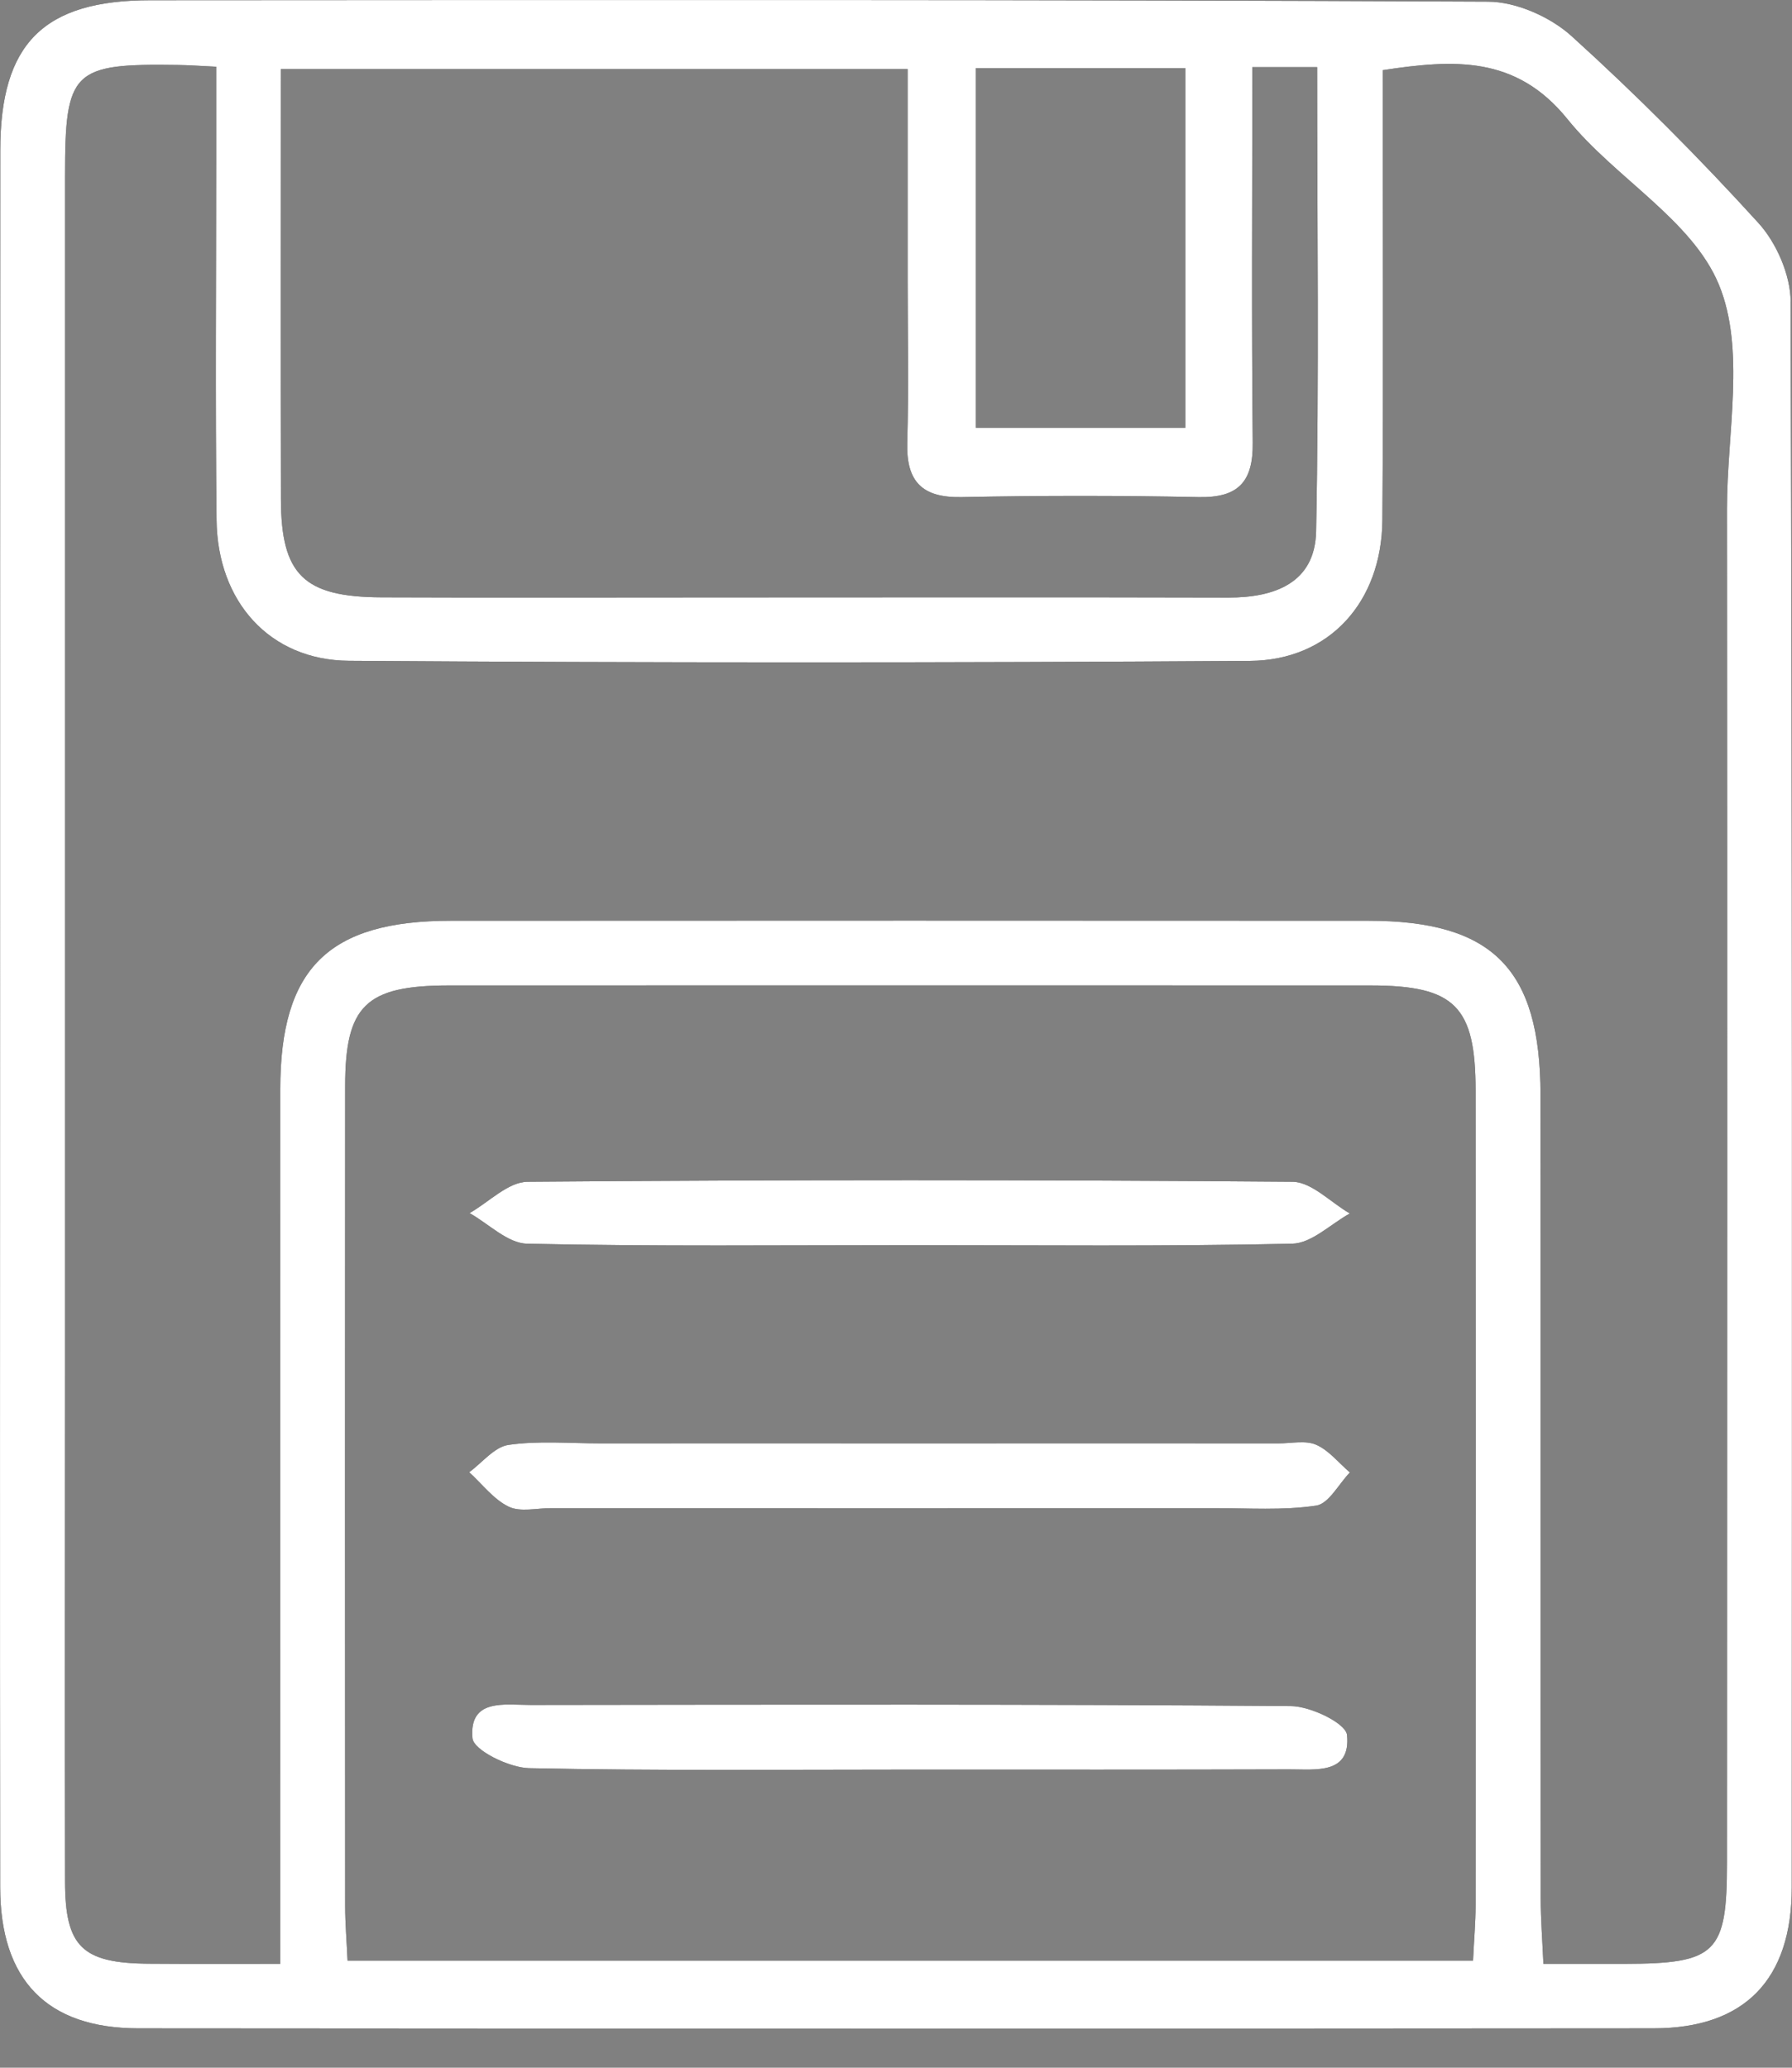 <svg width="39" height="45" viewBox="0 0 39 45" fill="none" xmlns="http://www.w3.org/2000/svg">
<rect x="0" y="0" width="39" height="45" fill="#808080" stroke="none"/>
<path d="M38.971 6.566C38.968 5.986 38.662 5.282 38.265 4.848C36.977 3.432 35.619 2.068 34.201 0.784C33.738 0.366 32.997 0.038 32.383 0.036C22.681 -0.012 12.978 0 3.275 0.005C0.946 0.005 0.006 0.947 0.006 3.274C0.002 9.535 0.002 15.795 0.002 22.054C0.002 28.313 -0.003 34.73 0.004 41.07C0.004 43.088 1.019 44.141 3.004 44.143C13.998 44.152 24.991 44.152 35.988 44.143C37.968 44.143 38.995 43.083 38.995 41.075C38.999 29.571 39.009 18.067 38.968 6.566H38.971ZM21.239 1.482H25.796V9.311H21.239V1.482ZM6.112 1.504H19.754V6.113C19.754 7.286 19.778 8.461 19.745 9.634C19.721 10.482 20.068 10.836 20.927 10.819C22.648 10.784 24.371 10.784 26.091 10.819C26.955 10.836 27.274 10.482 27.264 9.632C27.236 6.939 27.255 4.246 27.255 1.461H28.666C28.666 4.86 28.709 8.214 28.643 11.565C28.619 12.681 27.75 13.007 26.731 13.005C23.054 12.995 19.376 13.002 15.699 13.002C13.233 13.002 10.769 13.01 8.302 13C6.61 12.993 6.117 12.509 6.114 10.862C6.107 7.772 6.112 4.683 6.112 1.504ZM32.114 41.462C32.114 41.844 32.079 42.227 32.058 42.67H7.564C7.545 42.243 7.512 41.863 7.512 41.483C7.509 35.535 7.507 29.588 7.512 23.64C7.512 21.889 7.958 21.45 9.754 21.447C16.445 21.445 23.136 21.445 29.827 21.447C31.664 21.447 32.114 21.898 32.114 23.739C32.119 29.647 32.117 35.554 32.114 41.462ZM37.585 40.537C37.585 42.51 37.354 42.736 35.348 42.739H33.59C33.566 42.215 33.531 41.762 33.531 41.311C33.526 35.479 33.531 29.647 33.526 23.817C33.523 21.086 32.485 20.038 29.778 20.038C23.122 20.034 16.469 20.034 9.815 20.038C7.148 20.038 6.1 21.074 6.1 23.704C6.098 29.576 6.1 35.446 6.1 41.318V42.739C5.022 42.739 4.125 42.743 3.23 42.736C1.786 42.724 1.418 42.368 1.415 40.945C1.408 37.188 1.415 33.43 1.415 29.673V3.84C1.415 1.532 1.571 1.378 3.882 1.414C4.111 1.416 4.337 1.435 4.705 1.452V3.448C4.705 6.071 4.684 8.693 4.713 11.315C4.731 13.09 5.867 14.369 7.594 14.381C14.13 14.426 20.665 14.426 27.203 14.383C28.933 14.371 30.07 13.099 30.085 11.324C30.108 8.081 30.092 4.836 30.092 1.527C31.635 1.294 32.992 1.201 34.116 2.596C35.143 3.868 36.825 4.784 37.408 6.193C37.991 7.6 37.585 9.424 37.585 11.065C37.593 20.89 37.59 30.713 37.585 40.537Z" fill="black"/>
<path d="M38.971 6.566C38.968 5.986 38.662 5.282 38.265 4.848C36.977 3.432 35.619 2.068 34.201 0.784C33.738 0.366 32.997 0.038 32.383 0.036C22.681 -0.012 12.978 0 3.275 0.005C0.946 0.005 0.006 0.947 0.006 3.274C0.002 9.535 0.002 15.795 0.002 22.054C0.002 28.313 -0.003 34.73 0.004 41.07C0.004 43.088 1.019 44.141 3.004 44.143C13.998 44.152 24.991 44.152 35.988 44.143C37.968 44.143 38.995 43.083 38.995 41.075C38.999 29.571 39.009 18.067 38.968 6.566H38.971ZM21.239 1.482H25.796V9.311H21.239V1.482ZM6.112 1.504H19.754V6.113C19.754 7.286 19.778 8.461 19.745 9.634C19.721 10.482 20.068 10.836 20.927 10.819C22.648 10.784 24.371 10.784 26.091 10.819C26.955 10.836 27.274 10.482 27.264 9.632C27.236 6.939 27.255 4.246 27.255 1.461H28.666C28.666 4.86 28.709 8.214 28.643 11.565C28.619 12.681 27.75 13.007 26.731 13.005C23.054 12.995 19.376 13.002 15.699 13.002C13.233 13.002 10.769 13.01 8.302 13C6.61 12.993 6.117 12.509 6.114 10.862C6.107 7.772 6.112 4.683 6.112 1.504ZM32.114 41.462C32.114 41.844 32.079 42.227 32.058 42.67H7.564C7.545 42.243 7.512 41.863 7.512 41.483C7.509 35.535 7.507 29.588 7.512 23.64C7.512 21.889 7.958 21.45 9.754 21.447C16.445 21.445 23.136 21.445 29.827 21.447C31.664 21.447 32.114 21.898 32.114 23.739C32.119 29.647 32.117 35.554 32.114 41.462ZM37.585 40.537C37.585 42.51 37.354 42.736 35.348 42.739H33.59C33.566 42.215 33.531 41.762 33.531 41.311C33.526 35.479 33.531 29.647 33.526 23.817C33.523 21.086 32.485 20.038 29.778 20.038C23.122 20.034 16.469 20.034 9.815 20.038C7.148 20.038 6.1 21.074 6.1 23.704C6.098 29.576 6.1 35.446 6.1 41.318V42.739C5.022 42.739 4.125 42.743 3.23 42.736C1.786 42.724 1.418 42.368 1.415 40.945C1.408 37.188 1.415 33.43 1.415 29.673V3.84C1.415 1.532 1.571 1.378 3.882 1.414C4.111 1.416 4.337 1.435 4.705 1.452V3.448C4.705 6.071 4.684 8.693 4.713 11.315C4.731 13.09 5.867 14.369 7.594 14.381C14.13 14.426 20.665 14.426 27.203 14.383C28.933 14.371 30.07 13.099 30.085 11.324C30.108 8.081 30.092 4.836 30.092 1.527C31.635 1.294 32.992 1.201 34.116 2.596C35.143 3.868 36.825 4.784 37.408 6.193C37.991 7.6 37.585 9.424 37.585 11.065C37.593 20.89 37.59 30.713 37.585 40.537Z" fill="white"/>
<path d="M28.058 38.507C25.32 38.516 22.582 38.512 19.844 38.512C17.106 38.512 14.288 38.54 11.513 38.481C11.079 38.471 10.307 38.091 10.283 37.83C10.203 36.956 10.984 37.105 11.548 37.105C17.064 37.098 22.58 37.086 28.093 37.129C28.523 37.133 29.29 37.501 29.316 37.759C29.401 38.625 28.627 38.505 28.058 38.507Z" fill="black"/>
<path d="M28.058 38.507C25.32 38.516 22.582 38.512 19.844 38.512C17.106 38.512 14.288 38.54 11.513 38.481C11.079 38.471 10.307 38.091 10.283 37.83C10.203 36.956 10.984 37.105 11.548 37.105C17.064 37.098 22.58 37.086 28.093 37.129C28.523 37.133 29.29 37.501 29.316 37.759C29.401 38.625 28.627 38.505 28.058 38.507Z" fill="white"/>
<path d="M29.378 32.045C29.135 32.297 28.918 32.727 28.644 32.767C27.917 32.875 27.164 32.821 26.423 32.821C21.613 32.824 16.805 32.821 11.998 32.821C11.684 32.821 11.325 32.913 11.07 32.79C10.74 32.63 10.494 32.297 10.211 32.04C10.496 31.832 10.761 31.488 11.068 31.445C11.719 31.351 12.394 31.412 13.057 31.412C15.325 31.41 17.594 31.412 19.859 31.412C22.519 31.412 25.177 31.41 27.835 31.412C28.108 31.412 28.418 31.341 28.646 31.443C28.925 31.566 29.137 31.839 29.378 32.045Z" fill="black"/>
<path d="M29.378 32.045C29.135 32.297 28.918 32.727 28.644 32.767C27.917 32.875 27.164 32.821 26.423 32.821C21.613 32.824 16.805 32.821 11.998 32.821C11.684 32.821 11.325 32.913 11.07 32.79C10.74 32.63 10.494 32.297 10.211 32.04C10.496 31.832 10.761 31.488 11.068 31.445C11.719 31.351 12.394 31.412 13.057 31.412C15.325 31.41 17.594 31.412 19.859 31.412C22.519 31.412 25.177 31.41 27.835 31.412C28.108 31.412 28.418 31.341 28.646 31.443C28.925 31.566 29.137 31.839 29.378 32.045Z" fill="white"/>
<path d="M29.377 26.409C28.959 26.64 28.543 27.06 28.121 27.067C25.345 27.128 22.57 27.098 19.794 27.098C17.018 27.098 14.243 27.128 11.47 27.067C11.047 27.058 10.634 26.633 10.219 26.401C10.639 26.163 11.057 25.724 11.479 25.719C17.03 25.674 22.581 25.674 28.13 25.719C28.548 25.724 28.961 26.17 29.377 26.409Z" fill="black"/>
<path d="M29.377 26.409C28.959 26.64 28.543 27.06 28.121 27.067C25.345 27.128 22.57 27.098 19.794 27.098C17.018 27.098 14.243 27.128 11.47 27.067C11.047 27.058 10.634 26.633 10.219 26.401C10.639 26.163 11.057 25.724 11.479 25.719C17.03 25.674 22.581 25.674 28.13 25.719C28.548 25.724 28.961 26.17 29.377 26.409Z" fill="white"/>
</svg>
